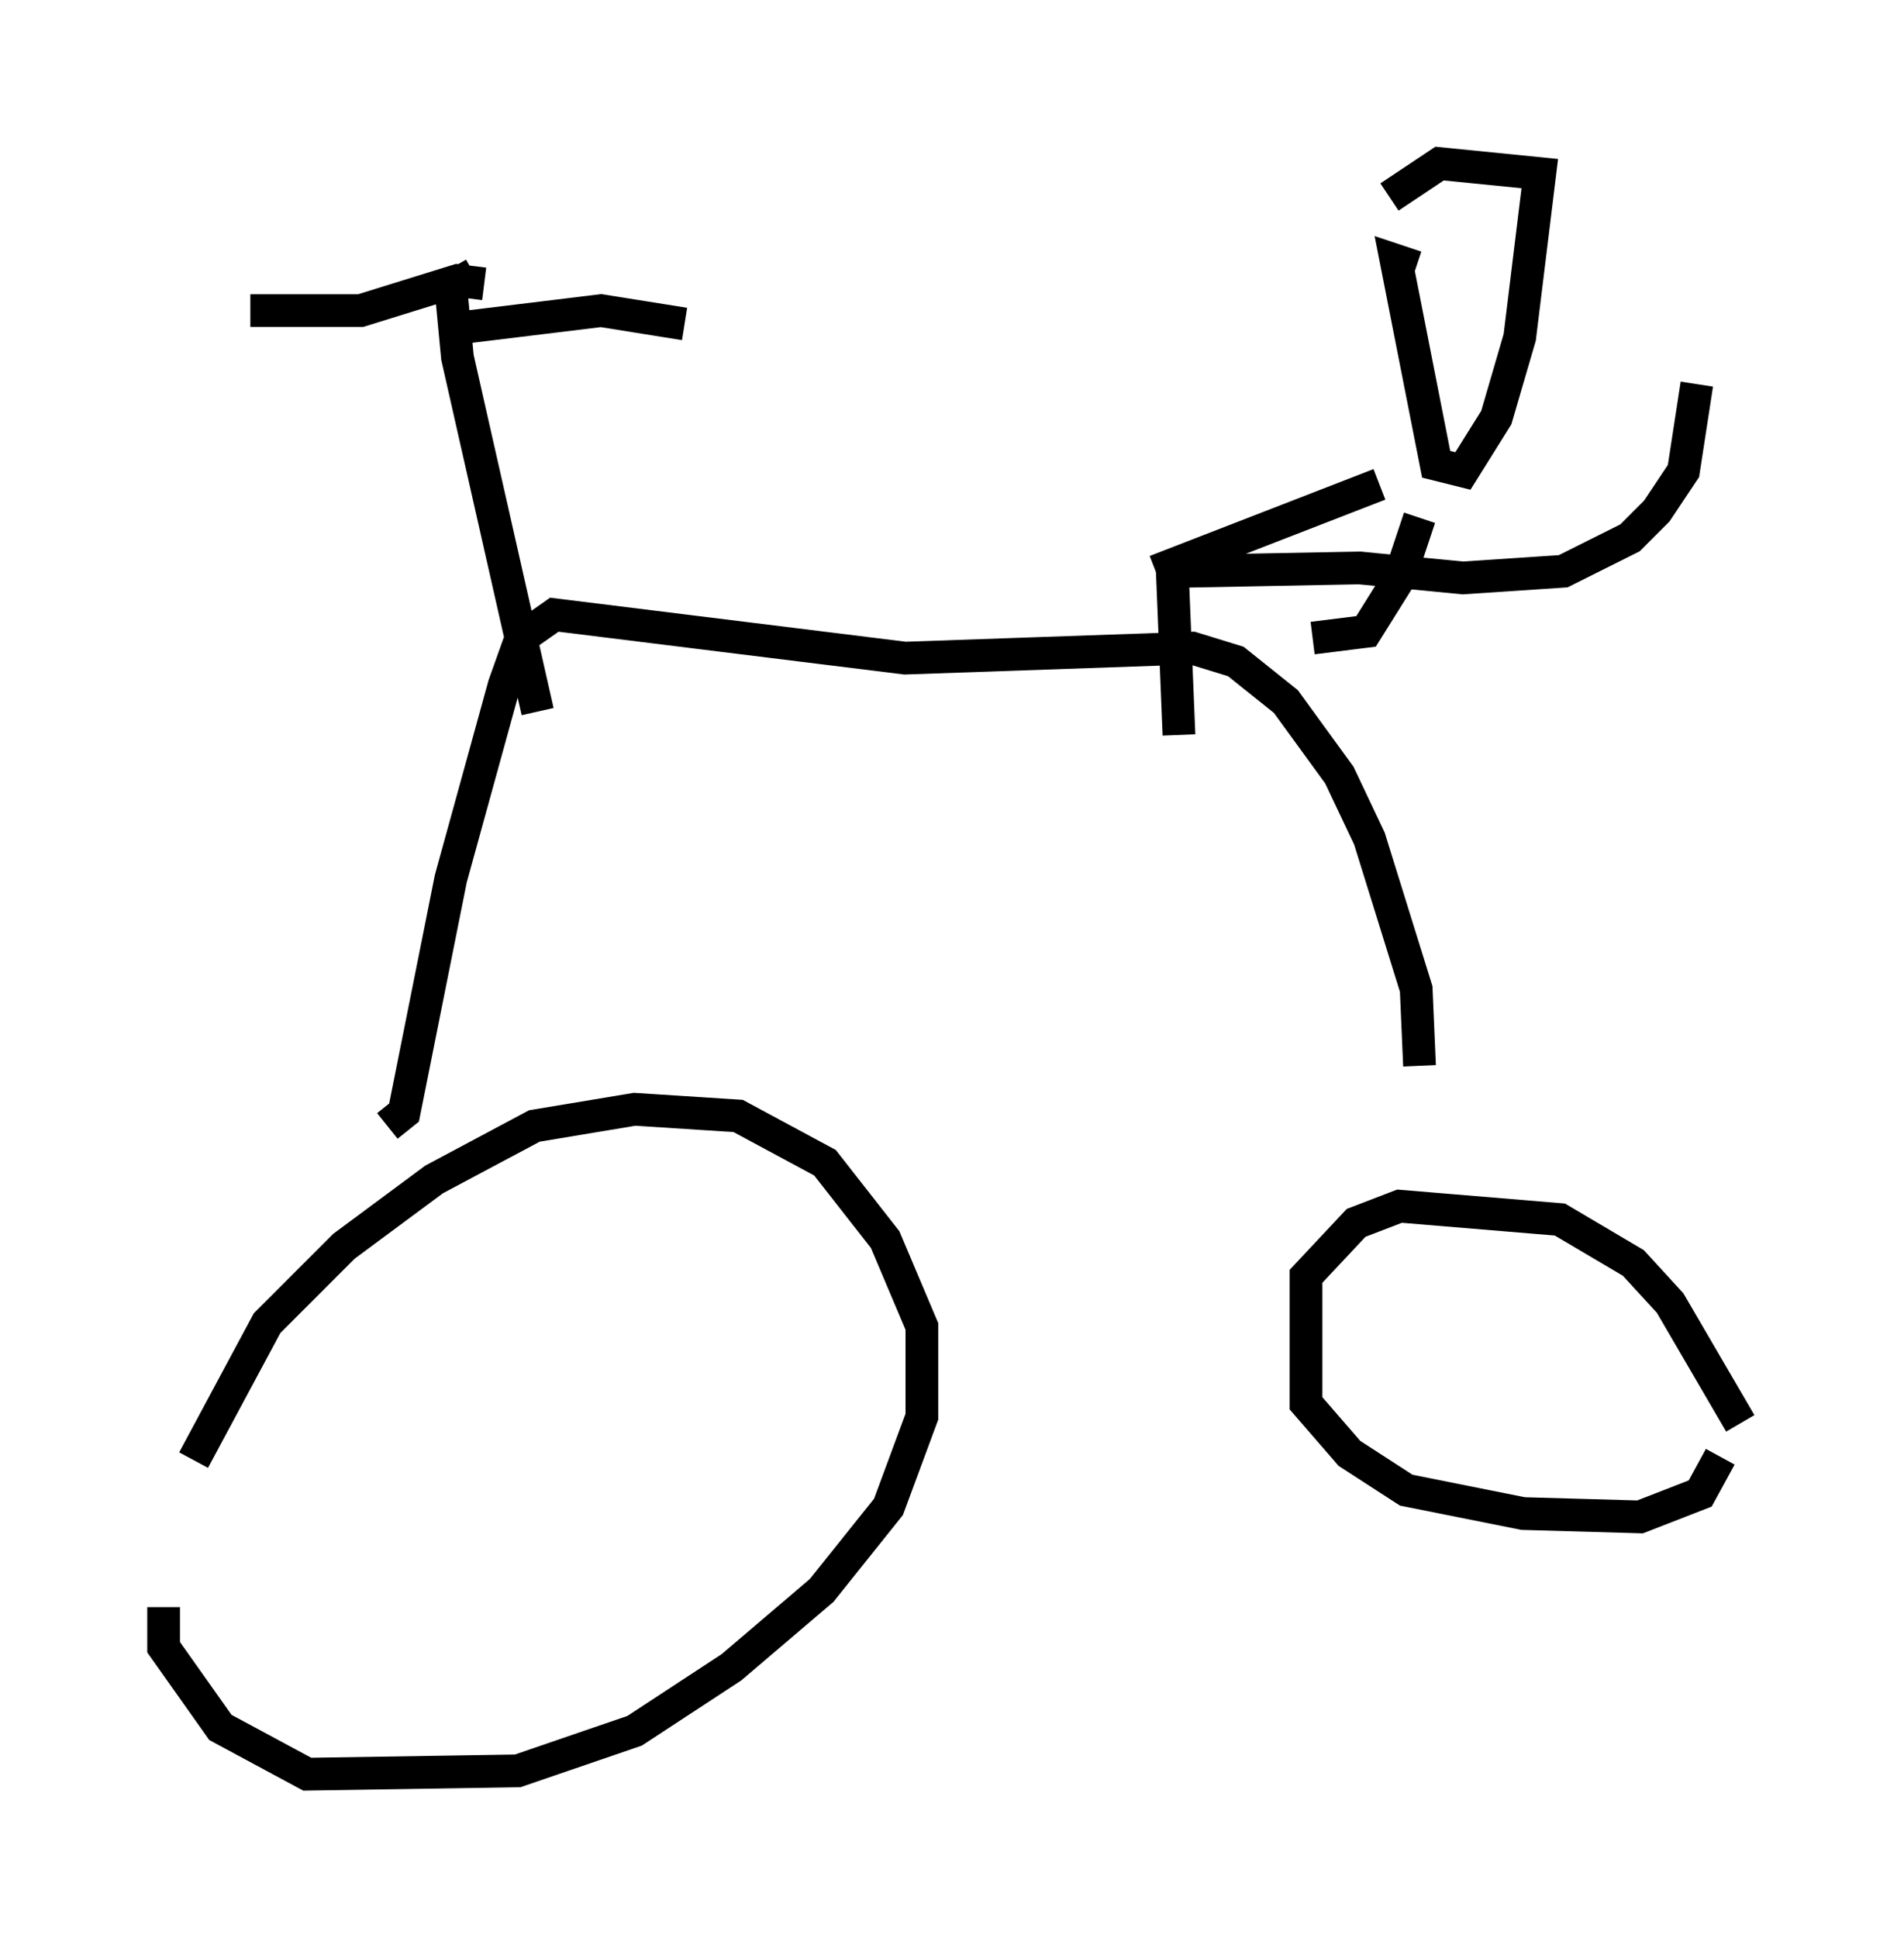 <?xml version="1.0" encoding="utf-8" ?>
<svg baseProfile="full" height="59.205" version="1.1" width="58.184" xmlns="http://www.w3.org/2000/svg" xmlns:ev="http://www.w3.org/2001/xml-events" xmlns:xlink="http://www.w3.org/1999/xlink"><defs /><rect fill="white" height="59.205" width="58.184" x="0" y="0" /><path d="M6.225, 46.446 m-1.225, 2.654 l0.0, 1.225 1.735, 2.45 l2.654, 1.429 6.431, -0.102 l3.573, -1.225 2.96, -1.94 l2.756, -2.348 2.042, -2.552 l1.021, -2.756 0.0, -2.756 l-1.123, -2.654 -1.838, -2.348 l-2.654, -1.429 -3.165, -0.204 l-3.063, 0.51 -3.063, 1.633 l-2.756, 2.042 -2.348, 2.348 l-2.246, 4.185 m47.265, -1.123 l-2.144, -3.675 -1.123, -1.225 l-2.246, -1.327 -4.9, -0.408 l-1.327, 0.51 -1.531, 1.633 l0.0, 3.879 1.327, 1.531 l1.735, 1.123 3.573, 0.715 l3.573, 0.102 1.838, -0.715 l0.613, -1.123 m-40.732, -10.106 l0.51, -0.408 1.429, -7.146 l1.633, -5.921 0.51, -1.429 l1.021, -0.715 10.719, 1.327 l8.779, -0.306 1.327, 0.408 l1.531, 1.225 1.633, 2.246 l0.919, 1.94 1.429, 4.594 l0.102, 2.348 m-7.146, -15.109 l5.308, -0.102 3.165, 0.306 l3.063, -0.204 2.042, -1.021 l0.817, -0.817 0.817, -1.225 l0.408, -2.654 m-37.363, -3.369 l-0.715, 0.408 0.204, 2.144 l2.45, 10.821 m-1.633, -13.067 l-0.817, -0.102 -2.96, 0.919 l-3.369, 0.0 m6.533, 0.51 l4.185, -0.51 2.552, 0.408 m14.904, 7.554 l0.204, 5.002 m7.248, -14.292 l-0.613, -0.204 1.225, 6.227 l0.817, 0.204 1.021, -1.633 l0.715, -2.45 0.613, -5.002 l-3.063, -0.306 -1.531, 1.021 m0.919, 9.8 l-0.613, 1.838 -1.021, 1.633 l-1.633, 0.204 m2.042, -4.696 l-6.84, 2.654 " fill="none" stroke="black" stroke-width="1" /></svg>